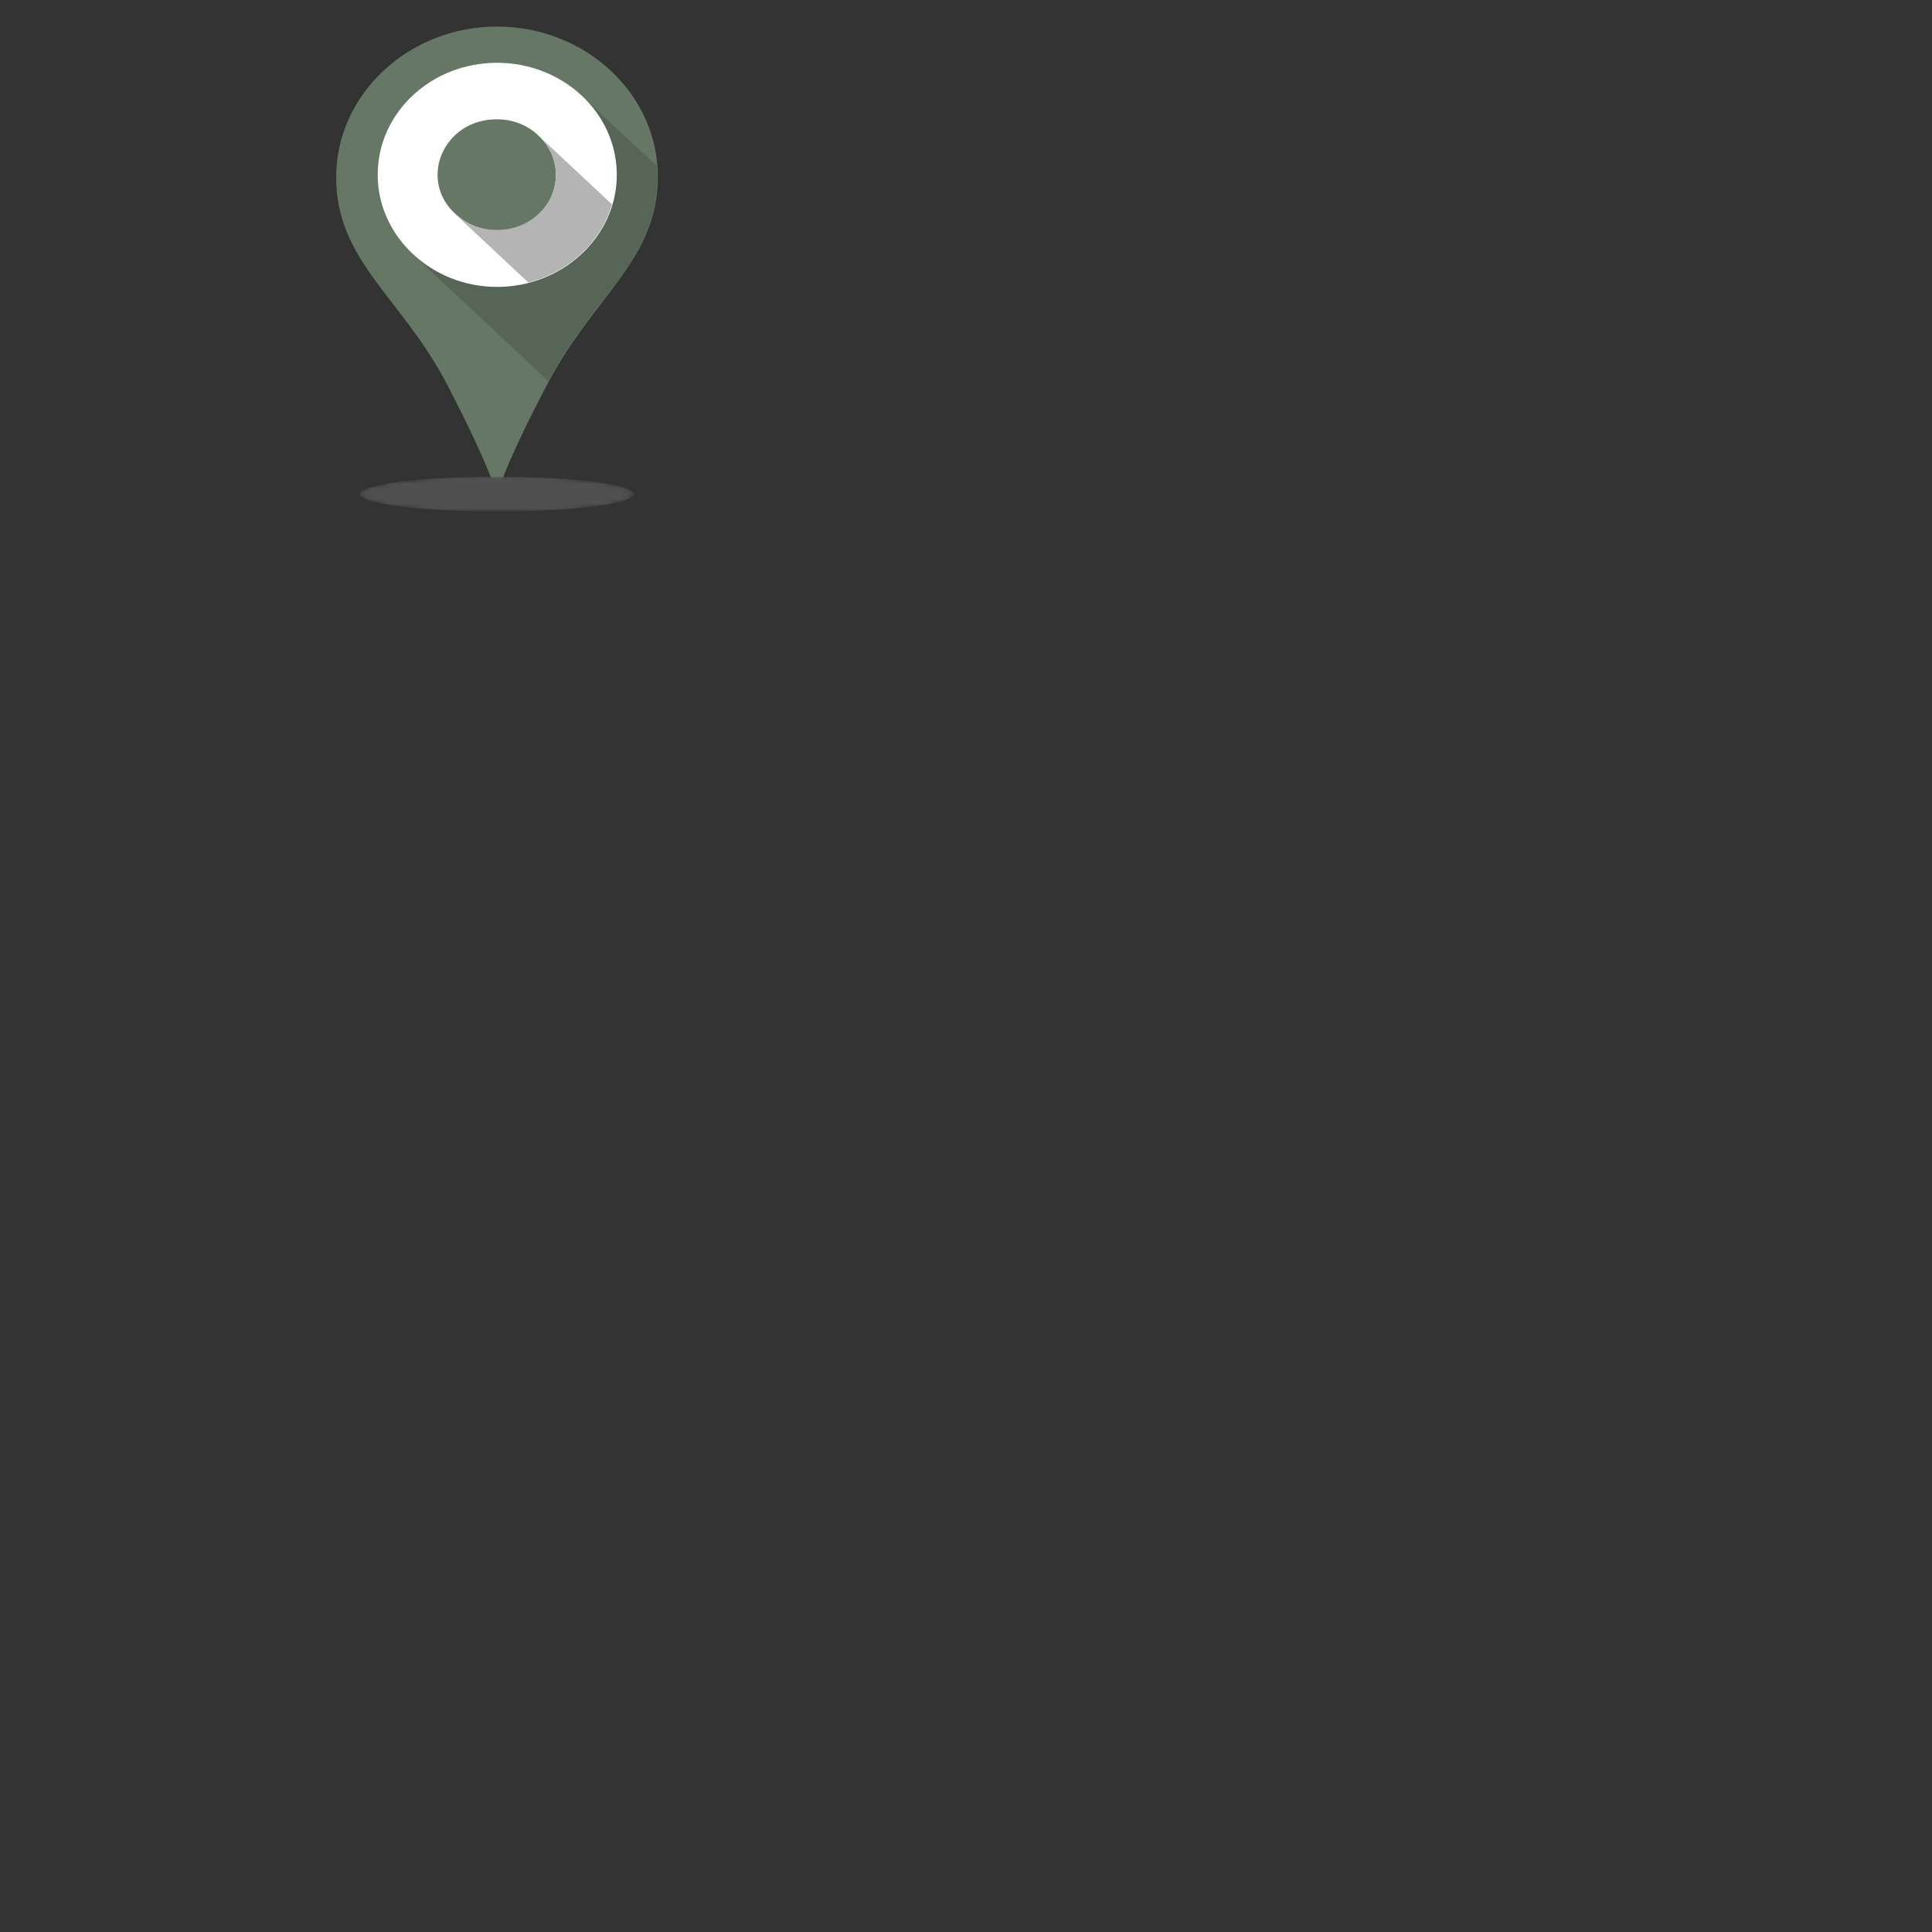 <?xml version="1.0" encoding="utf-8"?>
<!-- Generator: Adobe Illustrator 17.1.0, SVG Export Plug-In . SVG Version: 6.00 Build 0)  -->
<!DOCTYPE svg PUBLIC "-//W3C//DTD SVG 1.1//EN" "http://www.w3.org/Graphics/SVG/1.1/DTD/svg11.dtd">
<svg version="1.1" id="Layer_1" xmlns="http://www.w3.org/2000/svg" xmlns:xlink="http://www.w3.org/1999/xlink" x="0px" y="0px"
	 viewBox="0 0 400 400" style="enable-background:new 0 0 400 400;" xml:space="preserve">
<rect x="0" y="0" width="400" height="400" fill="#333333" stroke="none"/>
<path style="fill:#667766;" d="M102.9,102.5c0,0-1.3-5.6-10.6-23.4c-9.4-17.7-22.7-25.2-22.7-42.4S84.6,5.5,102.9,5.5
	s33.3,13.9,33.3,31.1s-13.3,24.7-22.7,42.6C104.2,96.8,102.9,102.5,102.9,102.5L102.9,102.5z"/>
<path style="fill:#485448;fill-opacity:0.5;" d="M120.4,19.8L136,34.4c0,0.6,0.1,1.4,0.1,2.2c0,17.2-13.3,24.7-22.6,42.3L85.2,52.4
	L120.4,19.8L120.4,19.8z"/>
<g>
	<path style="fill:#FFFFFF;" d="M102.9,59.4c13.6,0,24.8-10.4,24.8-23.2c0-12.9-11.2-23.2-24.8-23.2S78.2,23.3,78.2,36.2
		C78.2,48.9,89.3,59.4,102.9,59.4z"/>
	<path style="fill:#667766;" d="M102.9,47.7c6.8,0,12.2-5.1,12.2-11.5c0-3.1-1.3-6-3.7-8.2c-2.3-2.2-5.4-3.3-8.5-3.3
		c-3.3,0-6.4,1.1-8.7,3.3c-2.3,2.2-3.6,5.1-3.6,8.2c0,3.1,1.3,5.9,3.6,8C96.5,46.4,99.6,47.7,102.9,47.7L102.9,47.7z"/>
	<path style="fill:#B4B4B4;" d="M115.1,36.2c0-3.1-1.3-6-3.7-8.2l15.3,14.3c-2.3,7.9-8.9,14-17.3,16.2L94.1,44.2
		c2.3,2.2,5.4,3.4,8.7,3.4C109.7,47.7,115.1,42.4,115.1,36.2z"/>
</g>
<defs>
	<filter id="Adobe_OpacityMaskFilter" filterUnits="userSpaceOnUse" x="74.5" y="98.7" width="56.9" height="7.1">
		<feColorMatrix  type="matrix" values="1 0 0 0 0  0 1 0 0 0  0 0 1 0 0  0 0 0 1 0"/>
	</filter>
</defs>
<mask maskUnits="userSpaceOnUse" x="74.5" y="98.7" width="56.9" height="7.1" id="Shadow_3_">
	<g style="filter:url(#Adobe_OpacityMaskFilter);">
		<g>
			<ellipse cx="102.9" cy="102.3" rx="28.4" ry="3.6"/>
			<ellipse style="fill:#070707;" cx="102.9" cy="102.3" rx="27.4" ry="3.4"/>
			<ellipse style="fill:#0D0D0D;" cx="102.9" cy="102.3" rx="26.4" ry="3.3"/>
			<ellipse style="fill:#141414;" cx="102.9" cy="102.3" rx="25.3" ry="3.2"/>
			<ellipse style="fill:#1B1B1B;" cx="102.9" cy="102.3" rx="24.2" ry="3.1"/>
			<ellipse style="fill:#212121;" cx="102.9" cy="102.3" rx="23.2" ry="2.9"/>
			<ellipse style="fill:#282828;" cx="102.9" cy="102.3" rx="22.2" ry="2.8"/>
			<ellipse style="fill:#2F2F2F;" cx="102.9" cy="102.3" rx="21" ry="2.7"/>
			<ellipse style="fill:#353535;" cx="102.9" cy="102.3" rx="20" ry="2.6"/>
			<ellipse style="fill:#3C3C3C;" cx="102.9" cy="102.3" rx="19" ry="2.4"/>
			<ellipse style="fill:#434343;" cx="102.9" cy="102.3" rx="18" ry="2.3"/>
			<ellipse style="fill:#494949;" cx="102.9" cy="102.3" rx="17" ry="2.2"/>
			<ellipse style="fill:#505050;" cx="102.9" cy="102.3" rx="15.8" ry="2"/>
			<ellipse style="fill:#565656;" cx="102.9" cy="102.3" rx="14.8" ry="1.9"/>
			<ellipse style="fill:#5D5D5D;" cx="102.9" cy="102.3" rx="13.8" ry="1.8"/>
			<ellipse style="fill:#646464;" cx="102.9" cy="102.3" rx="12.8" ry="1.7"/>
			<ellipse style="fill:#6A6A6A;" cx="102.9" cy="102.3" rx="11.7" ry="1.5"/>
			<ellipse style="fill:#717171;" cx="102.9" cy="102.3" rx="10.6" ry="1.4"/>
			<ellipse style="fill:#787878;" cx="102.9" cy="102.3" rx="9.6" ry="1.3"/>
			<ellipse style="fill:#7E7E7E;" cx="102.9" cy="102.3" rx="8.5" ry="1"/>
			<ellipse style="fill:#858585;" cx="102.9" cy="102.3" rx="7.5" ry="0.9"/>
			<ellipse style="fill:#8C8C8C;" cx="102.9" cy="102.3" rx="6.5" ry="0.8"/>
			<ellipse style="fill:#929292;" cx="102.9" cy="102.3" rx="5.4" ry="0.6"/>
			<ellipse style="fill:#999999;" cx="102.9" cy="102.3" rx="4.3" ry="0.5"/>
			<ellipse style="fill:#A0A0A0;" cx="102.9" cy="102.3" rx="3.3" ry="0.4"/>
			<ellipse style="fill:#A6A6A6;" cx="102.9" cy="102.3" rx="2.3" ry="0.3"/>
			<ellipse style="fill:#ADADAD;" cx="102.9" cy="102.3" rx="1.3" ry="0.1"/>
		</g>
	</g>
</mask>
<ellipse id="Shadow_160_" style="mask:url(#Shadow_3_);fill:#505050;" cx="102.9" cy="102.3" rx="28.4" ry="3.6"/>
</svg>
